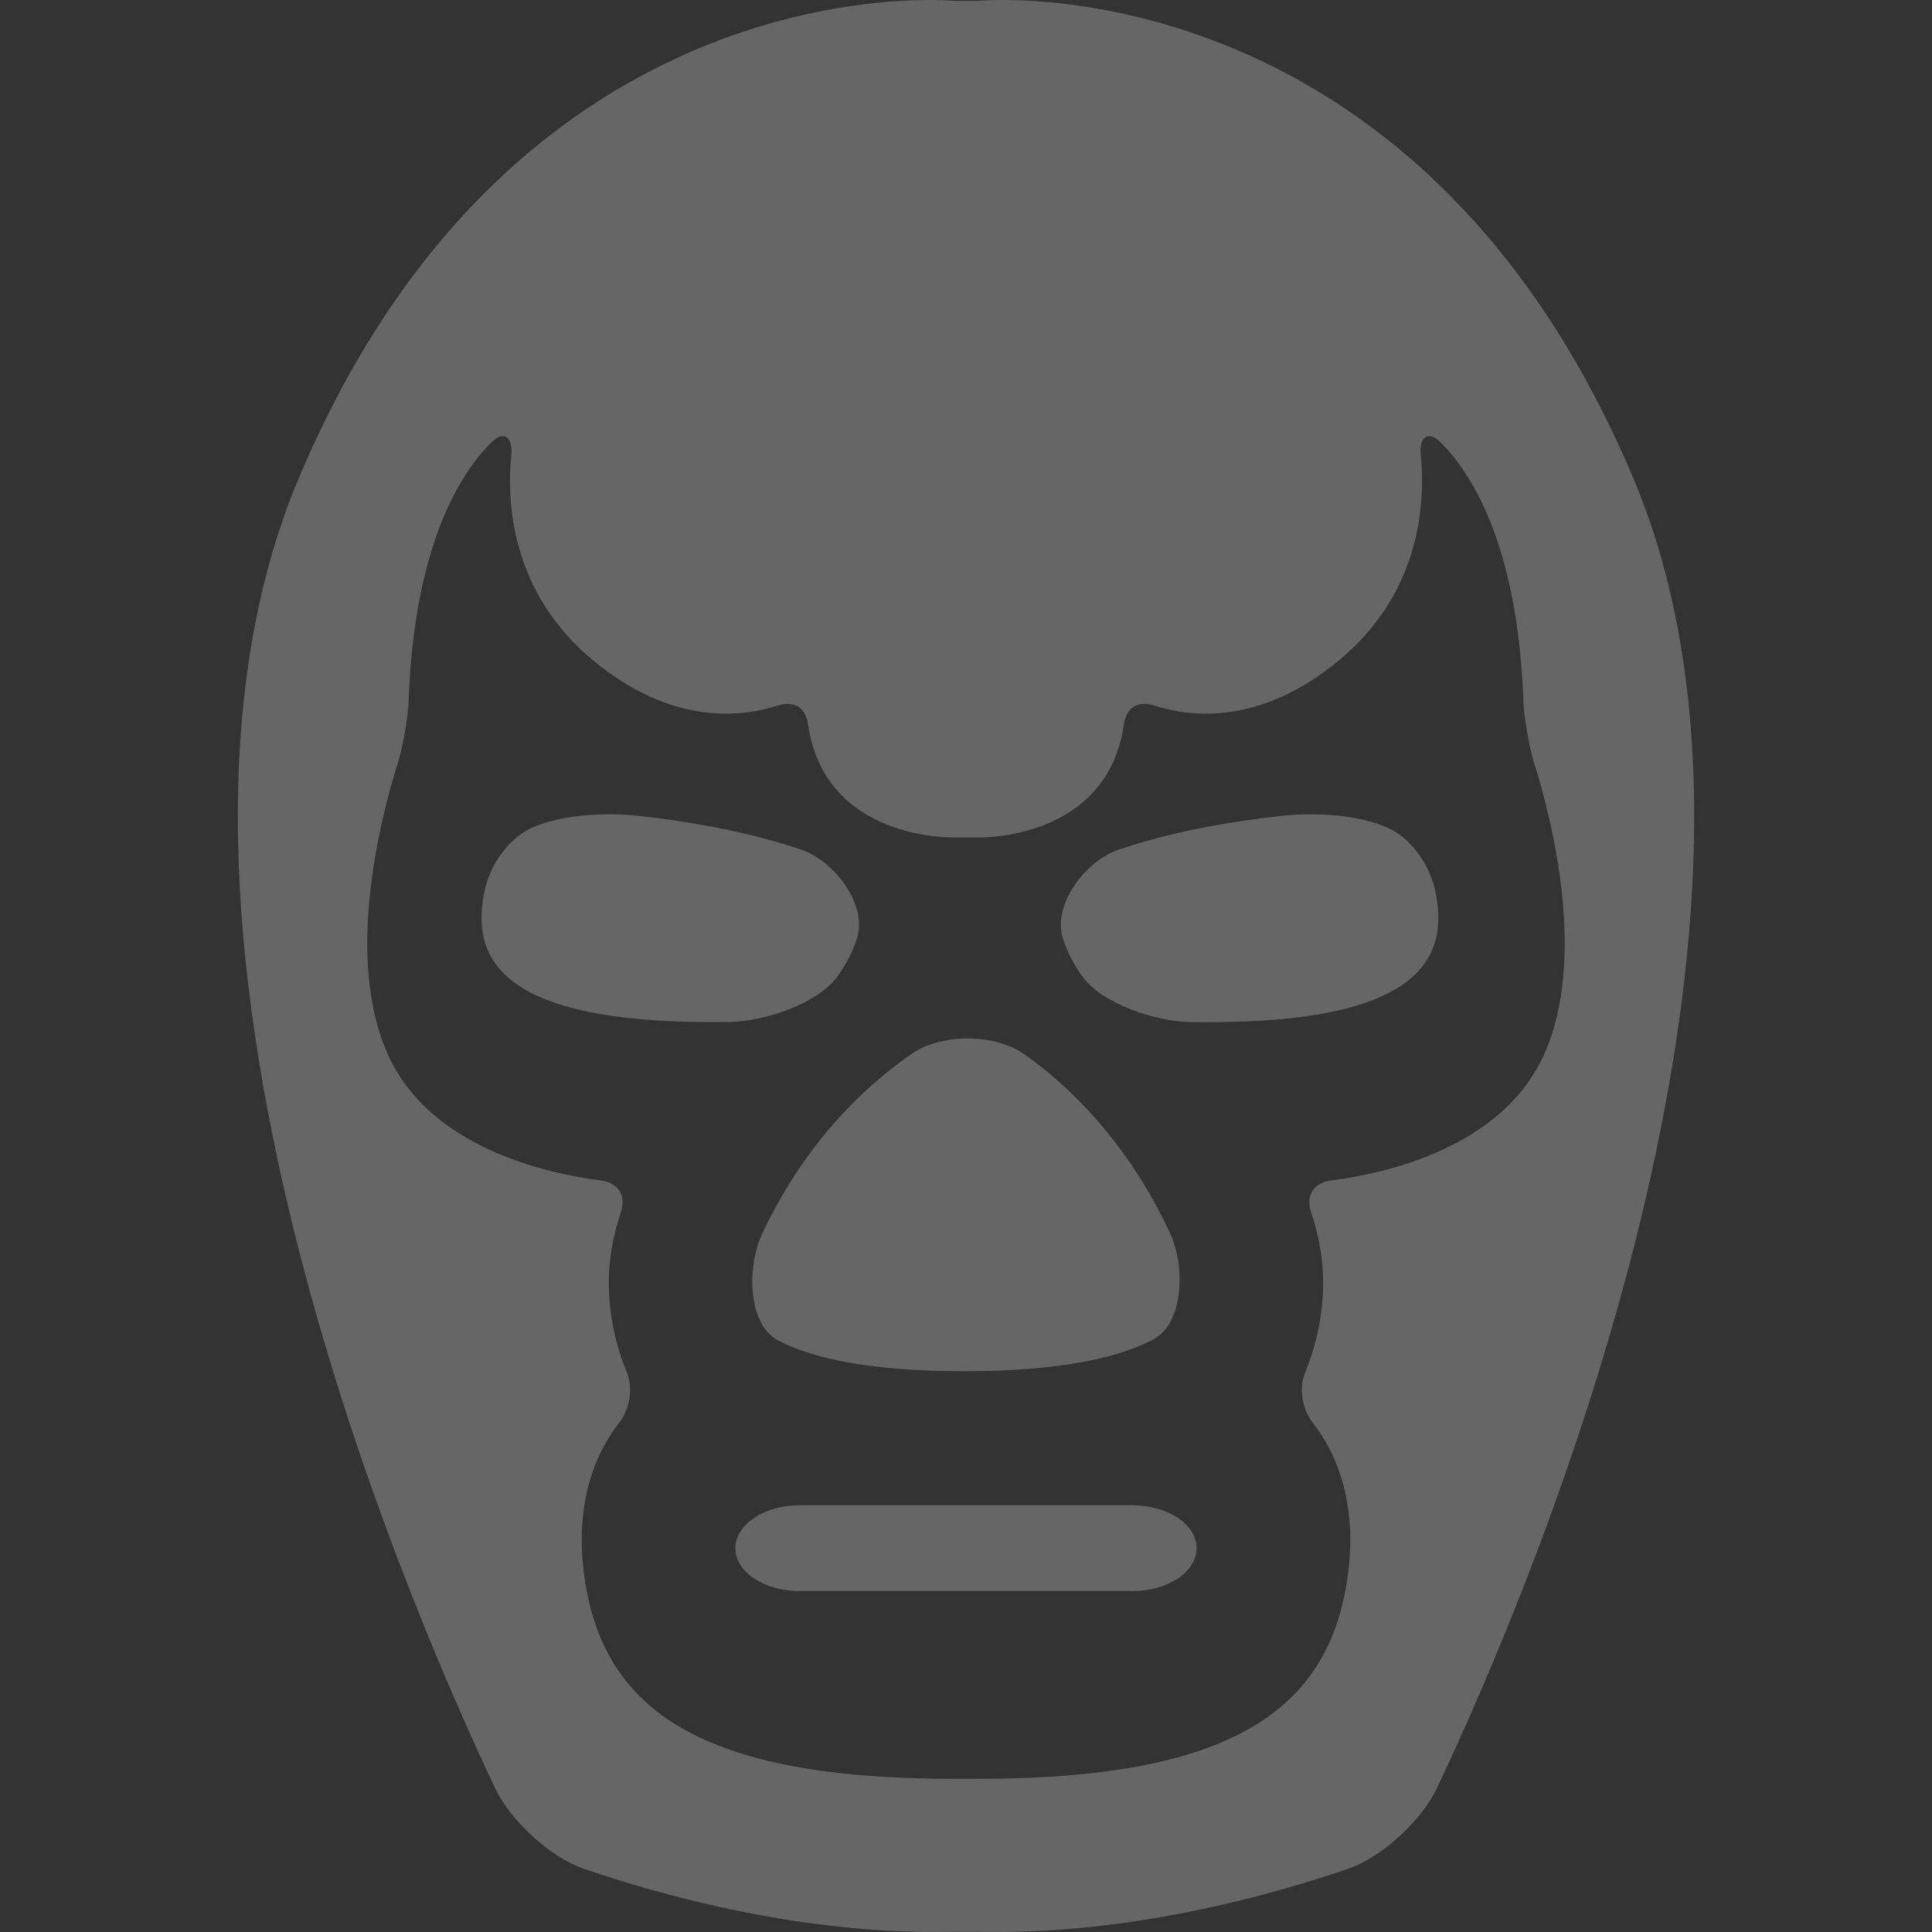 <svg width="40" height="40" viewBox="0 0 40 40" fill="none" xmlns="http://www.w3.org/2000/svg">
<rect x="0" y="0" width="40" height="40" fill="#333333" stroke="none"/>
<g clip-path="url(#clip0)">
<path d="M33.815 9.898C29.271 -0.875 20.25 0.018 20.25 0.018H19.75C19.75 0.018 10.73 -0.875 6.186 9.898C2.352 18.984 8.296 32.892 10.25 37.022C10.565 37.688 11.388 38.451 12.084 38.69C13.692 39.242 16.65 40.071 19.751 39.995H20.251C23.351 40.07 26.309 39.241 27.916 38.69C28.613 38.451 29.436 37.688 29.75 37.022C31.705 32.892 37.648 18.984 33.815 9.898ZM31.967 21.835C31.101 23.753 28.718 24.292 27.55 24.442C27.185 24.49 27.03 24.763 27.149 25.112C27.291 25.532 27.43 26.137 27.386 26.833C27.344 27.495 27.18 28.034 27.025 28.408C26.884 28.748 26.961 29.179 27.188 29.469C27.617 30.017 28.148 31.067 27.886 32.746C27.469 35.412 25.471 36.828 20.265 36.828H19.736C14.529 36.828 12.531 35.412 12.114 32.746C11.852 31.067 12.382 30.017 12.811 29.469C13.038 29.179 13.116 28.748 12.975 28.408C12.82 28.034 12.655 27.495 12.613 26.833C12.569 26.137 12.708 25.532 12.85 25.112C12.968 24.764 12.814 24.49 12.449 24.442C11.28 24.292 8.898 23.753 8.032 21.835C7.147 19.874 7.846 17.048 8.234 15.803C8.344 15.451 8.447 14.873 8.46 14.505C8.578 11.261 9.546 9.783 10.171 9.161C10.432 8.902 10.623 9.049 10.586 9.416C10.489 10.391 10.574 12.26 12.281 13.674C13.892 15.007 15.318 14.858 16.089 14.611C16.439 14.499 16.679 14.639 16.731 15.003C17.08 17.41 19.736 17.338 19.736 17.338H20.265C20.265 17.338 22.92 17.41 23.268 15.003C23.32 14.639 23.56 14.499 23.911 14.611C24.682 14.858 26.108 15.007 27.72 13.674C29.427 12.26 29.512 10.391 29.415 9.416C29.378 9.049 29.57 8.902 29.83 9.162C30.453 9.783 31.422 11.263 31.54 14.506C31.552 14.873 31.657 15.451 31.765 15.803C32.153 17.048 32.853 19.874 31.967 21.835Z" fill="white" fill-opacity="0.25"/>
<path d="M17.359 20.188C17.511 19.971 17.648 19.718 17.741 19.431C17.967 18.731 17.276 17.822 16.578 17.587C15.83 17.335 14.719 17.054 13.186 16.888C12.454 16.809 11.223 16.869 10.672 17.357C10.306 17.681 9.992 18.182 9.97 18.947C9.921 20.616 11.867 21.2 15.08 21.16C15.815 21.151 16.937 20.791 17.359 20.188Z" fill="white" fill-opacity="0.25"/>
<path d="M26.562 16.889C25.03 17.054 23.918 17.335 23.17 17.587C22.472 17.823 21.781 18.732 22.007 19.432C22.099 19.718 22.237 19.971 22.389 20.189C22.81 20.793 23.932 21.153 24.667 21.162C27.881 21.202 29.827 20.618 29.778 18.949C29.756 18.184 29.441 17.683 29.076 17.358C28.526 16.869 27.293 16.809 26.562 16.889Z" fill="white" fill-opacity="0.25"/>
<path d="M15.782 25.54C15.469 26.207 15.462 27.41 16.114 27.753C16.758 28.093 17.908 28.39 19.956 28.39C22.036 28.39 23.207 28.083 23.867 27.738C24.519 27.396 24.538 26.207 24.228 25.539C23.331 23.61 22.099 22.459 21.207 21.825C20.606 21.398 19.496 21.393 18.889 21.809C17.972 22.439 16.697 23.593 15.782 25.54Z" fill="white" fill-opacity="0.25"/>
<path d="M23.443 31.165H16.557C15.821 31.165 15.225 31.563 15.225 32.054C15.225 32.545 15.821 32.942 16.557 32.942H23.442C24.178 32.942 24.774 32.544 24.774 32.054C24.775 31.562 24.179 31.165 23.443 31.165Z" fill="white" fill-opacity="0.25"/>
</g>
<defs>
<clipPath id="clip0">
<rect width="40" height="40" fill="white"/>
</clipPath>
</defs>
</svg>
